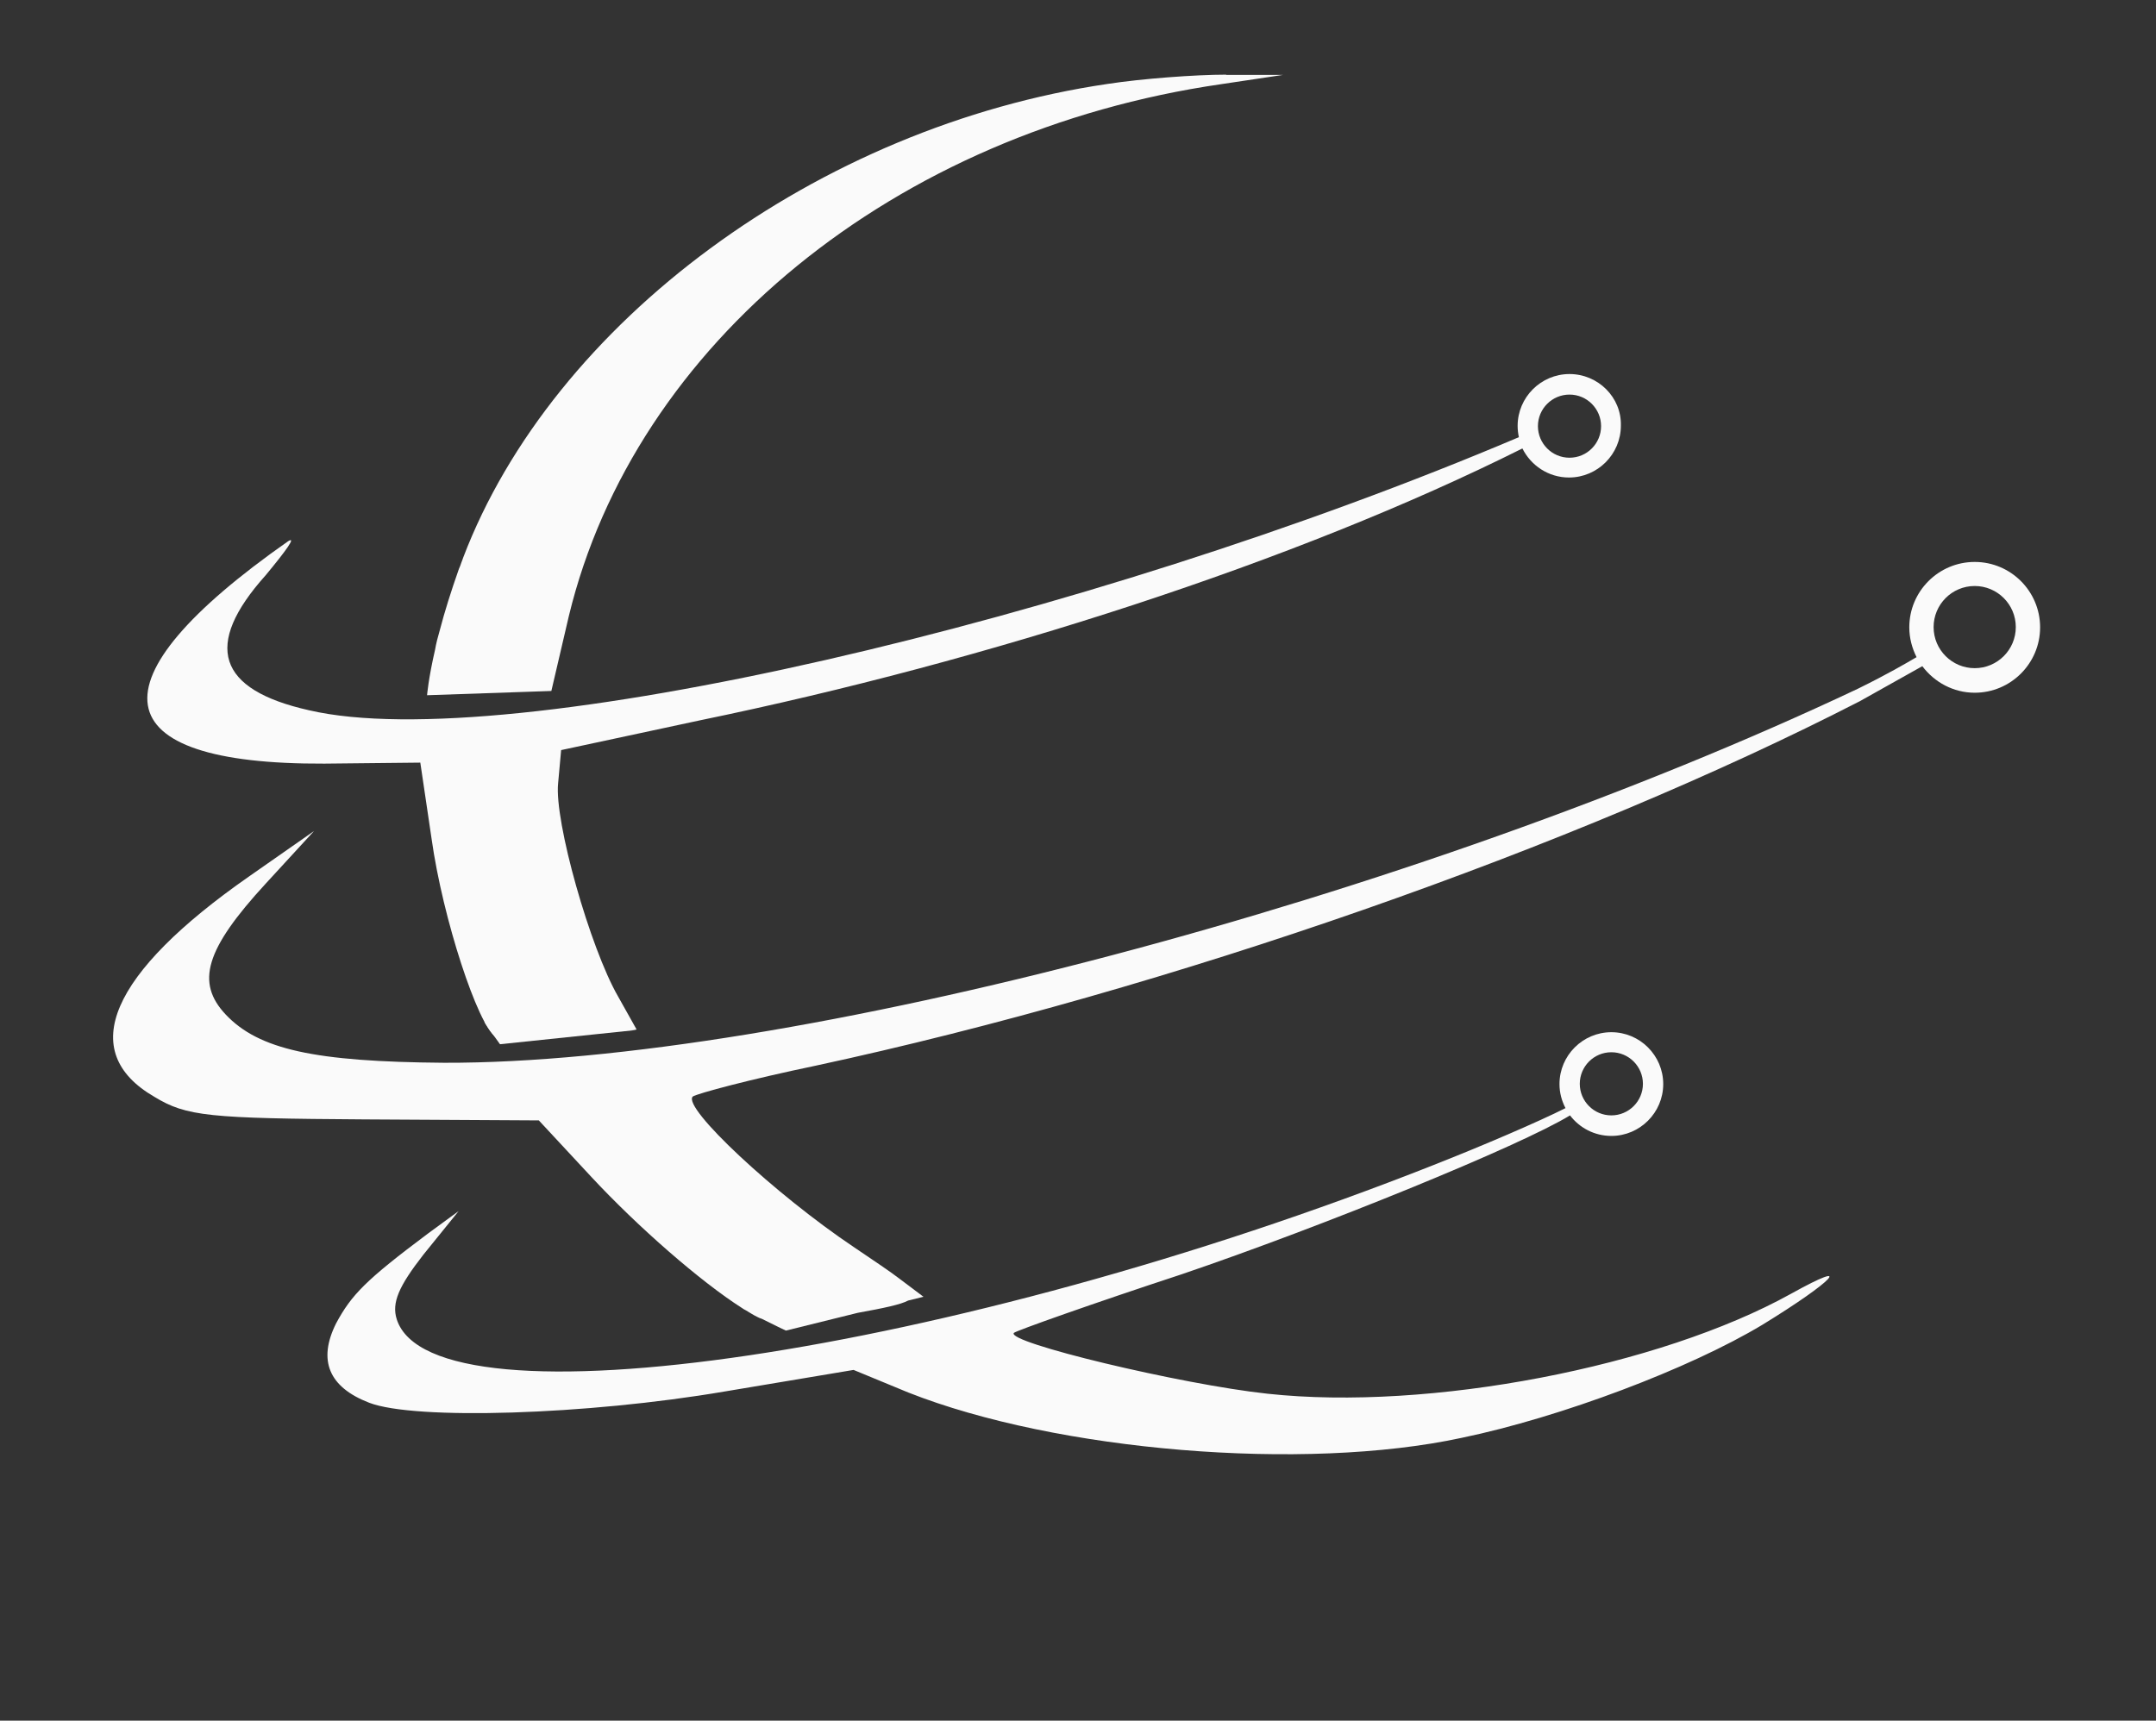 <?xml version="1.0" encoding="utf-8"?>
<!-- Generator: Adobe Illustrator 23.1.0, SVG Export Plug-In . SVG Version: 6.00 Build 0)  -->
<svg version="1.1"
	 id="svg2244" xmlns:cc="http://creativecommons.org/ns#" xmlns:dc="http://purl.org/dc/elements/1.1/" xmlns:inkscape="http://www.inkscape.org/namespaces/inkscape" xmlns:rdf="http://www.w3.org/1999/02/22-rdf-syntax-ns#" xmlns:sodipodi="http://sodipodi.sourceforge.net/DTD/sodipodi-0.dtd" xmlns:svg="http://www.w3.org/2000/svg"
	 xmlns="http://www.w3.org/2000/svg" xmlns:xlink="http://www.w3.org/1999/xlink" x="0px" y="0px" viewBox="0 0 228 182"
	 style="enable-background:new 0 0 228 182;" xml:space="preserve">
<rect x="0" y="0" width="228" height="182" fill="#333333" stroke="none"/>
<style type="text/css">
	.st0{fill:#FAFAFA;}
</style>
<sodipodi:namedview  bordercolor="#666666" borderopacity="1.0" id="base" inkscape:current-layer="layer1" inkscape:cx="337.14286" inkscape:cy="717.14286" inkscape:document-rotation="0" inkscape:document-units="mm" inkscape:pageopacity="0.0" inkscape:pageshadow="2" inkscape:window-height="715" inkscape:window-maximized="1" inkscape:window-width="1366" inkscape:window-x="-8" inkscape:window-y="-8" inkscape:zoom="0.35" pagecolor="#ffffff" showgrid="false" units="px">
	</sodipodi:namedview>
<g id="layer1" inkscape:groupmode="layer" inkscape:label="Capa 1">
	<g id="g851" transform="matrix(0.265,0,0,0.265,-4.206,-104.835)">
		<path class="st0" d="M642.2,544.9c-11.4,0-20.7,9.3-20.7,20.7c0,1.6,0.2,3.1,0.5,4.5c-172.9,73.4-403.8,127.4-482.8,109
			c-36.6-8.2-42.4-25.9-17.3-53.9c8.2-9.9,12.3-15.6,9-13.6c-79.8,55.9-74.4,89.2,14.4,88.8l38.3-0.4l4.5,30.4
			c4.5,32.1,18.5,74.4,25.5,79c2.5,1.2,16,1.2,30.4-0.4l25.9-2.5l-7.4-13.2c-11.1-19.3-25.5-69.9-23.9-85.1l1.2-13.2l55.5-11.9
			c114.5-23.6,237.6-63.2,328.1-108.5c3.4,6.8,10.4,11.6,18.6,11.6c11.4,0,20.7-9.3,20.7-20.7C663,554.2,653.6,544.9,642.2,544.9z
			 M642.2,578.3c-7,0-12.6-5.7-12.6-12.6c0-7,5.7-12.6,12.6-12.6c7,0,12.6,5.7,12.6,12.6S649.2,578.3,642.2,578.3z"/>
		<path class="st0" d="M730.6,912c-52.6,29.2-144.4,46.9-208.9,39.9c-34.5-3.7-104.9-20.6-101.2-24.3c0.8-0.8,30.8-11.5,67-23.4
			c56.2-19.1,135.4-51.4,154.9-63.4c3.8,5,9.8,8.2,16.5,8.2c11.4,0,20.7-9.3,20.7-20.7c0-11.4-9.3-20.7-20.7-20.7
			s-20.7,9.3-20.7,20.7c0,3.5,0.9,6.7,2.4,9.6c-10.7,5.4-32.8,14.9-52.6,22.7c-191.3,75.6-399.4,106.5-413.8,61.6
			c-2.1-6.6,0.8-13.2,10.7-25.9l14-17.3l-12.3,9c-24.7,18.5-30.4,24.3-36.6,35.8c-7.4,14.8-2.9,25.5,13.2,31.7
			c18.1,7,86.8,4.9,141.9-4.5l51.4-8.6l21.8,9c59.2,23.4,157.9,31.7,220.9,18.1c39.5-8.2,90.9-27.6,120.1-45.2
			C747.5,907,756.5,897.6,730.6,912z M658.9,815.6c7,0,12.6,5.7,12.6,12.6c0,7-5.7,12.6-12.6,12.6c-7,0-12.6-5.7-12.6-12.6
			C646.3,821.3,651.9,815.6,658.9,815.6z"/>
		<path class="st0" d="M505.2,425.4c-12.3,0-33.7,1.6-47.3,3.7c-115.8,17-221.4,95.1-257.2,189.1l0,0c-0.2,0.6-0.4,1.2-0.7,1.9
			c-0.3,0.9-0.6,1.8-1,2.6c-3.2,9.1-5.7,17.1-7.5,24c-0.9,3.1-1.6,5.8-2,8.2c-2.7,11.7-3.2,18.2-3.2,18.2l49.6-1.7l0,0l0,0l7-30
			c26.3-108.6,130-193.3,260.3-212.2l24.7-3.7h-22.7V425.4z"/>
		<path id="path847" class="st0" d="M270,806.7l-54.6,5.7c0,0-5.8-8-6.2-8.8C208.8,802.8,270,806.7,270,806.7L270,806.7z"/>
		<path class="st0" d="M803.9,619.9c-14.4,0-26.1,11.7-26.1,26.1c0,4.3,1.1,8.3,2.9,11.9c-4.3,2.5-11.4,6.7-23.4,12.6
			c-177.6,83.9-426.9,149.7-564.2,149.3c-51.8-0.4-74-5.3-87.2-19.3c-11.9-12.7-8.2-25.9,16-52.2l19.3-21l-25.9,18.1
			c-55.5,38.7-69.1,69.9-37.8,88c12.8,7.8,21.8,8.6,83.9,9l69.5,0.4l21,22.6c18.5,19.9,43.6,41.8,60.1,52.3l0,0
			c0.4,0.3,0.9,0.6,1.5,0.9c1.7,1,3.2,2,4.7,2.7c0.5,0.3,1.1,0.5,1.7,0.7c4.7,2.4,9.6,4.7,9.6,4.7l28.7-7.1
			c10.5-1.9,17.1-3.3,20.1-4.9l6.1-1.5l-9.3-7c-4-3.1-10.2-7.2-18.6-12.9c-31.3-21-68.3-55.5-64.2-60c1.6-1.2,23.4-7,48.9-12.3
			c141.1-30.4,303.5-87.2,417-145.6l24.8-13.9c4.8,6.4,12.4,10.6,20.9,10.6c14.4,0,26.1-11.7,26.1-26.1
			C830,631.6,818.3,619.9,803.9,619.9z M803.9,662.3c-9,0-16.4-7.3-16.4-16.4c0-9,7.3-16.4,16.4-16.4c9,0,16.4,7.3,16.4,16.4
			S812.9,662.3,803.9,662.3z"/>
	</g>
</g>
</svg>
